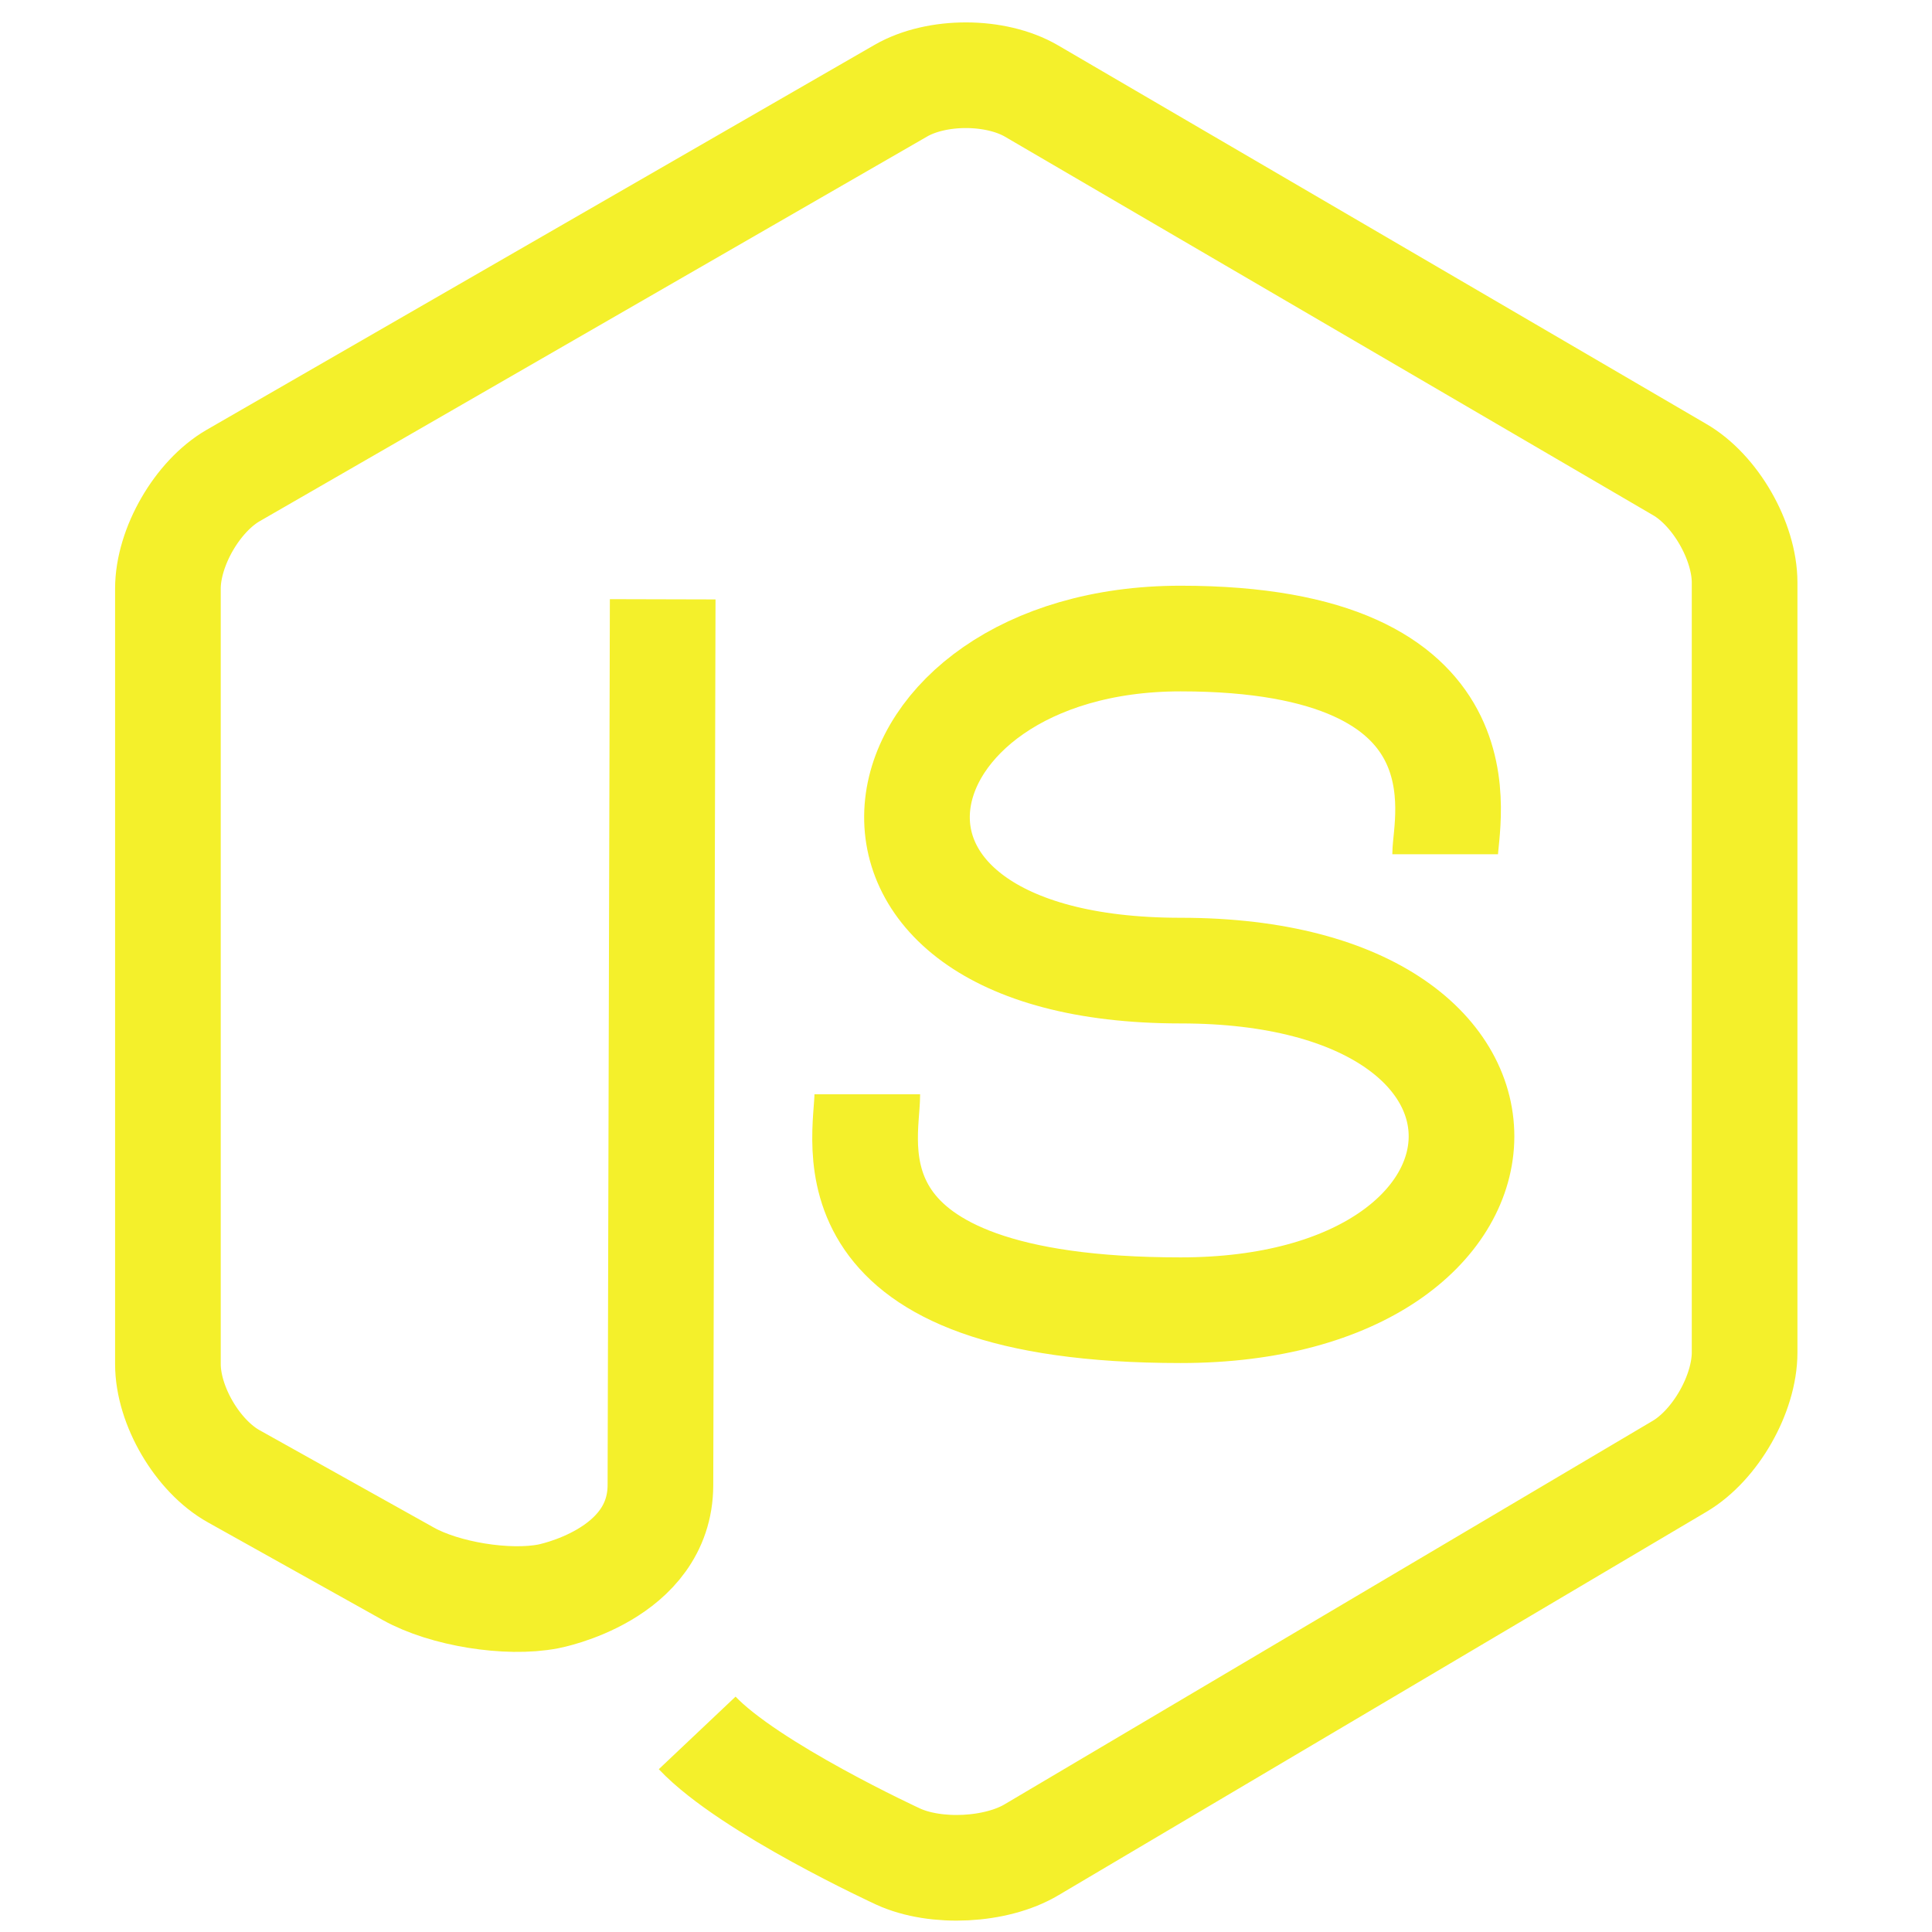 <svg id="Final_Icons" data-name="Final Icons" xmlns="http://www.w3.org/2000/svg" viewBox="0 0 256 256"><defs><style>.cls-1{fill:none;stroke:#f4f02b;stroke-miterlimit:10;stroke-width:14px;}</style></defs><g id="_Group_4" data-name="&lt;Group&gt;"><path class="cls-1" d="M191.49,113.19c0-4.19,6.65-28.58-35.05-28.58s-51.22,44,0,44,48,45,0,45S114.92,151.23,114.92,145"/><path class="cls-1" d="M92.38,229.62C99.29,236.93,119,246,119,246c5,2.3,13,1.9,17.69-.9l85.87-50.81c4.74-2.8,8.61-9.59,8.61-15.09v-102c0-5.5-3.89-12.27-8.64-15L136.68,12.06c-4.75-2.77-12.53-2.79-17.3-.05L30.91,63c-4.77,2.75-8.66,9.5-8.66,15V180.74c0,5.5,3.92,12.2,8.73,14.88l23.11,12.91c4.8,2.69,13.16,4.05,18.56,3,0,0,14.83-2.77,14.86-14.74l.3-117.38"/></g></svg>